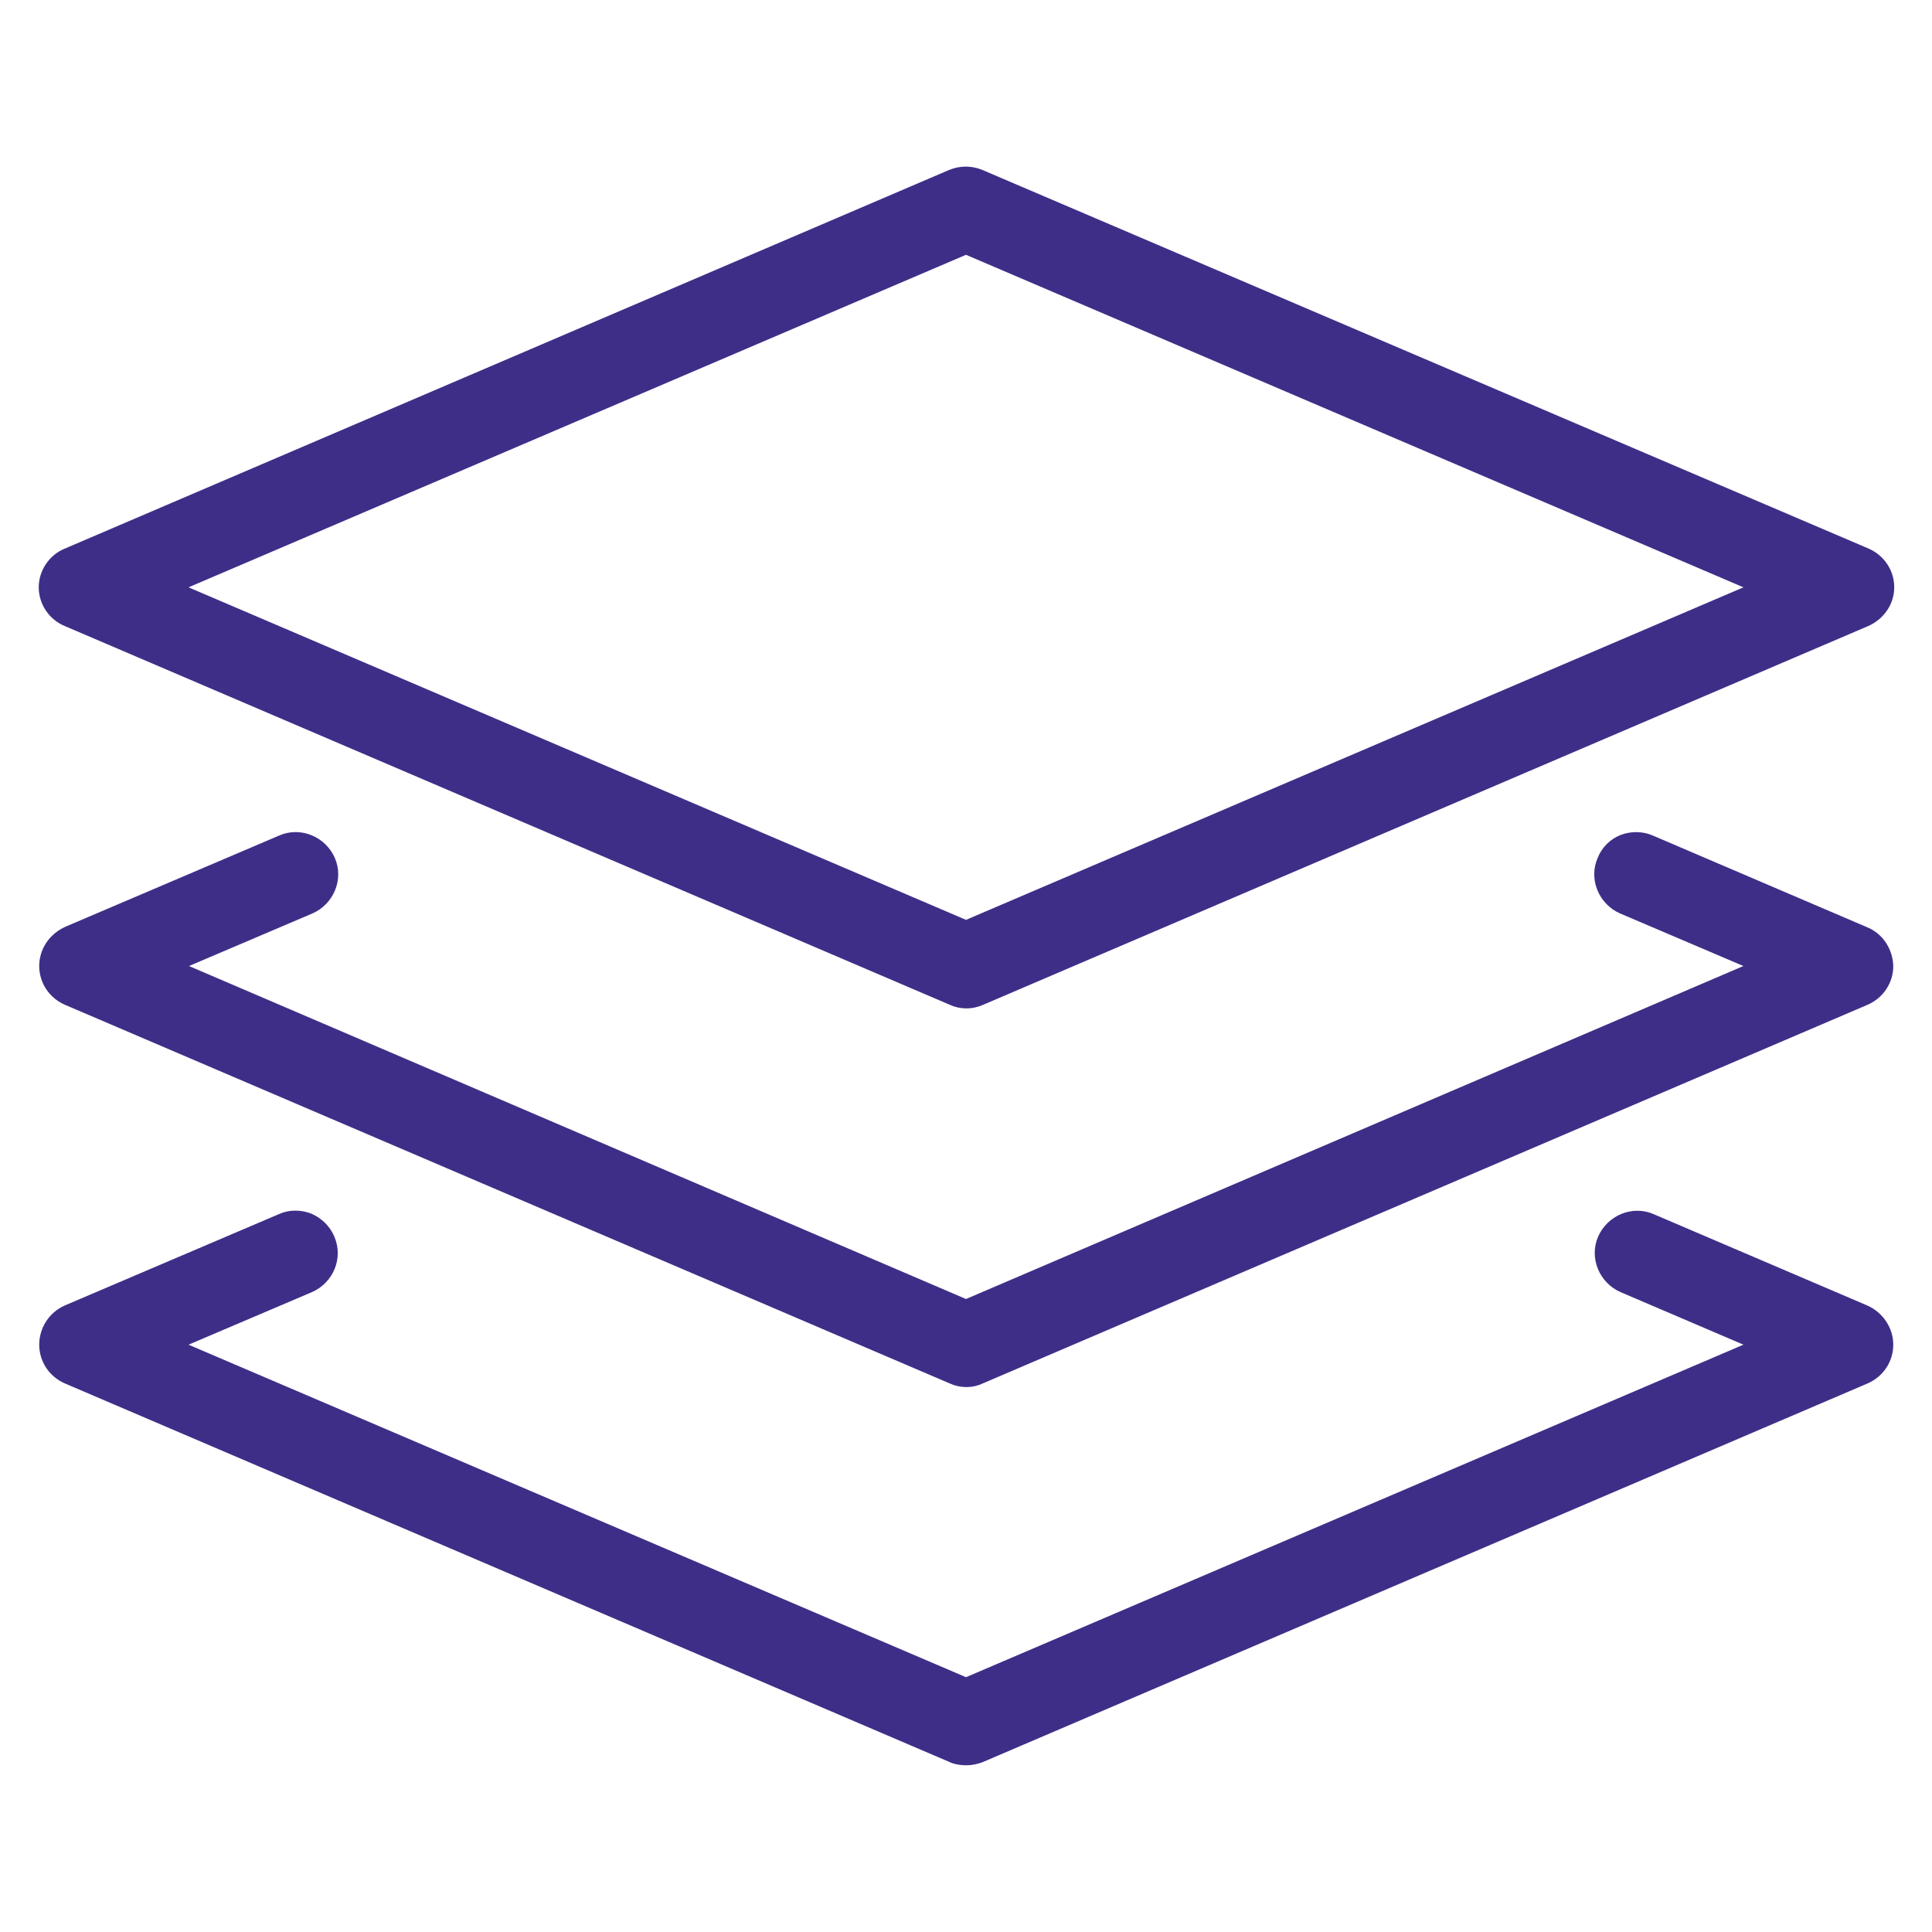 <?xml version="1.0" encoding="utf-8"?>
<!-- Generator: Adobe Illustrator 25.3.1, SVG Export Plug-In . SVG Version: 6.00 Build 0)  -->
<svg version="1.1" id="Layer_1" xmlns="http://www.w3.org/2000/svg" xmlns:xlink="http://www.w3.org/1999/xlink" x="0px" y="0px"
	 width="40px" height="40px" viewBox="0 0 40 40" style="enable-background:new 0 0 40 40;" xml:space="preserve">
<style type="text/css">
	.st0{fill-rule:evenodd;clip-rule:evenodd;}
	.st1{fill:#FFFFFF;}
	.st2{stroke:#000000;stroke-width:0.25;stroke-miterlimit:10;}
	.st3{stroke:#000000;stroke-width:0.148;stroke-miterlimit:10;}
	.st4{fill:#3F2E88;}
	.st5{fill:#3F2E88;stroke:#3F2E88;stroke-width:0.401;stroke-miterlimit:10;}
	.st6{fill:#3F2E88;stroke:#3F2E88;stroke-width:0.396;stroke-linecap:round;stroke-linejoin:round;stroke-miterlimit:10;}
	.st7{fill:#3F2E88;stroke:#3F2E88;stroke-width:0.247;stroke-miterlimit:10;}
</style>
<g>
	<path class="st6" d="M19.73,3.7L1.42,11.54C1.17,11.64,1,11.89,1,12.16c0,0.27,0.17,0.52,0.42,0.62l18.32,7.84
		c0.08,0.04,0.18,0.06,0.27,0.06s0.18-0.02,0.27-0.06l18.32-7.84c0.25-0.11,0.42-0.35,0.42-0.62c0-0.27-0.16-0.51-0.41-0.62
		L20.26,3.7C20.09,3.63,19.9,3.63,19.73,3.7L19.73,3.7z M20,5.06l16.6,7.1L20,19.26l-16.6-7.1L20,5.06z M33.63,17.47
		c-0.16,0.06-0.3,0.19-0.37,0.37c-0.15,0.34,0.02,0.74,0.36,0.89L36.6,20L20,27.11L3.41,20l2.98-1.27c0.34-0.15,0.51-0.55,0.36-0.89
		c-0.15-0.34-0.55-0.51-0.89-0.36l-4.43,1.89C1.17,19.49,1.01,19.73,1.01,20c0,0.27,0.16,0.51,0.41,0.62l18.32,7.84
		c0.08,0.04,0.18,0.06,0.27,0.06s0.18-0.02,0.26-0.06l18.32-7.84C38.84,20.51,39,20.27,39,20c-0.01-0.27-0.17-0.52-0.42-0.62
		l-4.44-1.9C33.98,17.41,33.79,17.41,33.63,17.47L33.63,17.47z M6.37,25.31c-0.16-0.06-0.35-0.07-0.52,0.01l-4.43,1.89
		c-0.25,0.11-0.41,0.36-0.41,0.63c0,0.27,0.16,0.51,0.41,0.62l18.32,7.84c0.08,0.04,0.18,0.05,0.27,0.05c0.09,0,0.18-0.02,0.26-0.05
		l18.32-7.84c0.25-0.11,0.41-0.35,0.41-0.62c0-0.27-0.17-0.52-0.42-0.63l-4.42-1.89c-0.34-0.15-0.74,0.02-0.89,0.36
		c-0.15,0.34,0.02,0.74,0.36,0.89l2.97,1.27L20,34.94l-16.6-7.1l2.98-1.27c0.34-0.15,0.51-0.54,0.36-0.89
		C6.67,25.51,6.53,25.38,6.37,25.31L6.37,25.31z"/>
</g>
</svg>
